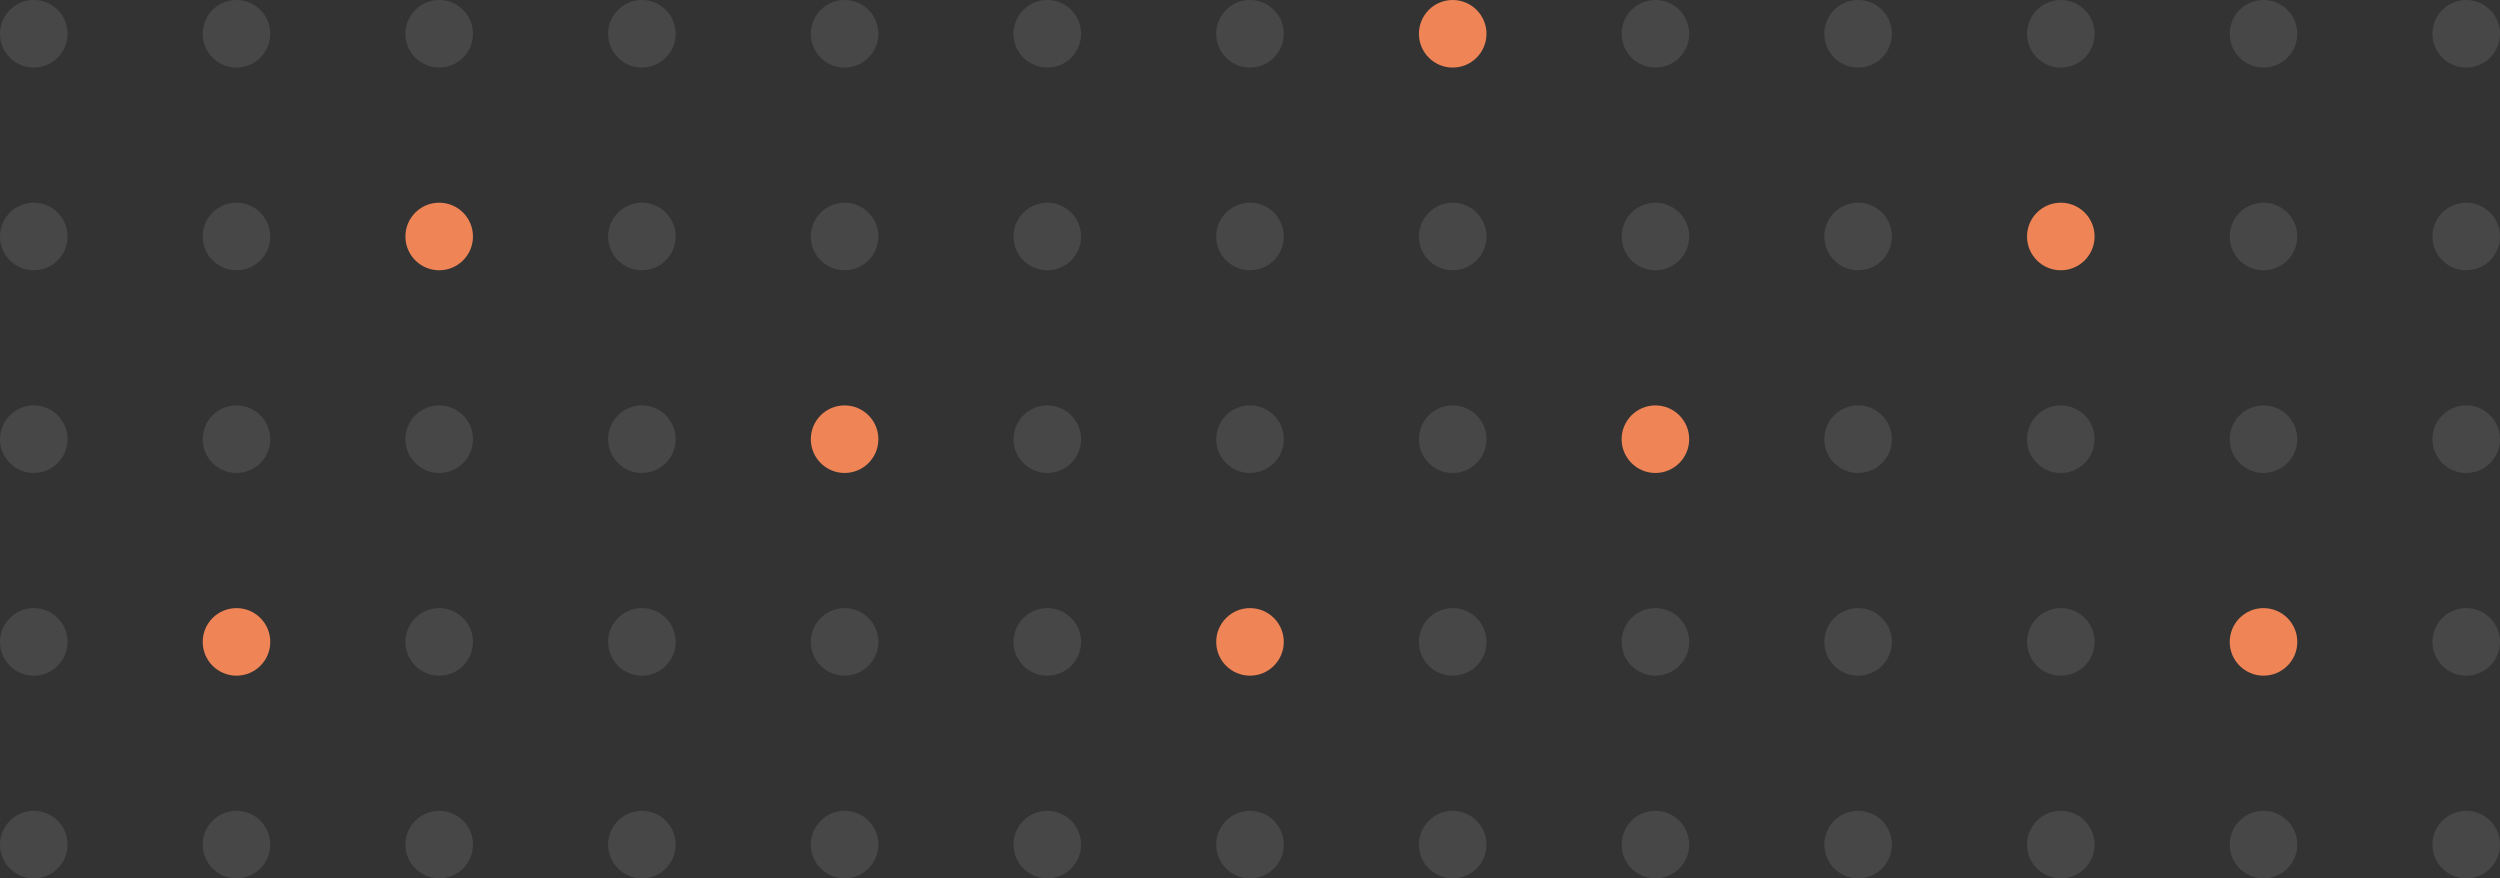 <svg width="296" height="104" viewBox="0 0 296 104" fill="none" xmlns="http://www.w3.org/2000/svg">
<rect x="0" y="0" width="296" height="104" fill="#333333" stroke="none"/>
<circle cx="4" cy="4" r="4" fill="white" fill-opacity="0.1"/>
<circle cx="4" cy="28" r="4" fill="white" fill-opacity="0.1"/>
<circle cx="4" cy="52" r="4" fill="white" fill-opacity="0.1"/>
<circle cx="4" cy="76" r="4" fill="white" fill-opacity="0.1"/>
<circle cx="4" cy="100" r="4" fill="white" fill-opacity="0.1"/>
<circle cx="28" cy="4" r="4" fill="white" fill-opacity="0.1"/>
<circle cx="28" cy="28" r="4" fill="white" fill-opacity="0.1"/>
<circle cx="28" cy="52" r="4" fill="white" fill-opacity="0.1"/>
<circle cx="28" cy="76" r="4" fill="#EF8456"/>
<circle cx="28" cy="100" r="4" fill="white" fill-opacity="0.1"/>
<circle cx="52" cy="4" r="4" fill="white" fill-opacity="0.1"/>
<circle cx="52" cy="28" r="4" fill="#EF8456"/>
<circle cx="52" cy="52" r="4" fill="white" fill-opacity="0.1"/>
<circle cx="52" cy="76" r="4" fill="white" fill-opacity="0.1"/>
<circle cx="52" cy="100" r="4" fill="white" fill-opacity="0.1"/>
<circle cx="76" cy="4" r="4" fill="white" fill-opacity="0.1"/>
<circle cx="76" cy="28" r="4" fill="white" fill-opacity="0.1"/>
<circle cx="76" cy="52" r="4" fill="white" fill-opacity="0.1"/>
<circle cx="76" cy="76" r="4" fill="white" fill-opacity="0.1"/>
<circle cx="76" cy="100" r="4" fill="white" fill-opacity="0.1"/>
<circle cx="100" cy="4" r="4" fill="white" fill-opacity="0.1"/>
<circle cx="100" cy="28" r="4" fill="white" fill-opacity="0.1"/>
<circle cx="100" cy="52" r="4" fill="#EF8456"/>
<circle cx="100" cy="76" r="4" fill="white" fill-opacity="0.1"/>
<circle cx="100" cy="100" r="4" fill="white" fill-opacity="0.1"/>
<circle cx="124" cy="4" r="4" fill="white" fill-opacity="0.1"/>
<circle cx="124" cy="28" r="4" fill="white" fill-opacity="0.1"/>
<circle cx="124" cy="52" r="4" fill="white" fill-opacity="0.1"/>
<circle cx="124" cy="76" r="4" fill="white" fill-opacity="0.1"/>
<circle cx="124" cy="100" r="4" fill="white" fill-opacity="0.1"/>
<circle cx="148" cy="4" r="4" fill="white" fill-opacity="0.1"/>
<circle cx="148" cy="28" r="4" fill="white" fill-opacity="0.1"/>
<circle cx="148" cy="52" r="4" fill="white" fill-opacity="0.1"/>
<circle cx="148" cy="76" r="4" fill="#EF8456"/>
<circle cx="148" cy="100" r="4" fill="white" fill-opacity="0.1"/>
<circle cx="172" cy="4" r="4" fill="#EF8456"/>
<circle cx="172" cy="28" r="4" fill="white" fill-opacity="0.1"/>
<circle cx="172" cy="52" r="4" fill="white" fill-opacity="0.1"/>
<circle cx="172" cy="76" r="4" fill="white" fill-opacity="0.1"/>
<circle cx="172" cy="100" r="4" fill="white" fill-opacity="0.1"/>
<circle cx="196" cy="4" r="4" fill="white" fill-opacity="0.1"/>
<circle cx="196" cy="28" r="4" fill="white" fill-opacity="0.1"/>
<circle cx="196" cy="52" r="4" fill="#EF8456"/>
<circle cx="196" cy="76" r="4" fill="white" fill-opacity="0.1"/>
<circle cx="196" cy="100" r="4" fill="white" fill-opacity="0.1"/>
<circle cx="220" cy="4" r="4" fill="white" fill-opacity="0.1"/>
<circle cx="220" cy="28" r="4" fill="white" fill-opacity="0.1"/>
<circle cx="220" cy="52" r="4" fill="white" fill-opacity="0.1"/>
<circle cx="220" cy="76" r="4" fill="white" fill-opacity="0.1"/>
<circle cx="220" cy="100" r="4" fill="white" fill-opacity="0.1"/>
<circle cx="244" cy="4" r="4" fill="white" fill-opacity="0.1"/>
<circle cx="244" cy="28" r="4" fill="#EF8456"/>
<circle cx="244" cy="52" r="4" fill="white" fill-opacity="0.1"/>
<circle cx="244" cy="76" r="4" fill="white" fill-opacity="0.1"/>
<circle cx="244" cy="100" r="4" fill="white" fill-opacity="0.1"/>
<circle cx="268" cy="4" r="4" fill="white" fill-opacity="0.1"/>
<circle cx="268" cy="28" r="4" fill="white" fill-opacity="0.1"/>
<circle cx="268" cy="52" r="4" fill="white" fill-opacity="0.1"/>
<circle cx="268" cy="76" r="4" fill="#EF8456"/>
<circle cx="268" cy="100" r="4" fill="white" fill-opacity="0.1"/>
<circle cx="292" cy="4" r="4" fill="white" fill-opacity="0.1"/>
<circle cx="292" cy="28" r="4" fill="white" fill-opacity="0.1"/>
<circle cx="292" cy="52" r="4" fill="white" fill-opacity="0.1"/>
<circle cx="292" cy="76" r="4" fill="white" fill-opacity="0.1"/>
<circle cx="292" cy="100" r="4" fill="white" fill-opacity="0.1"/>
</svg>
